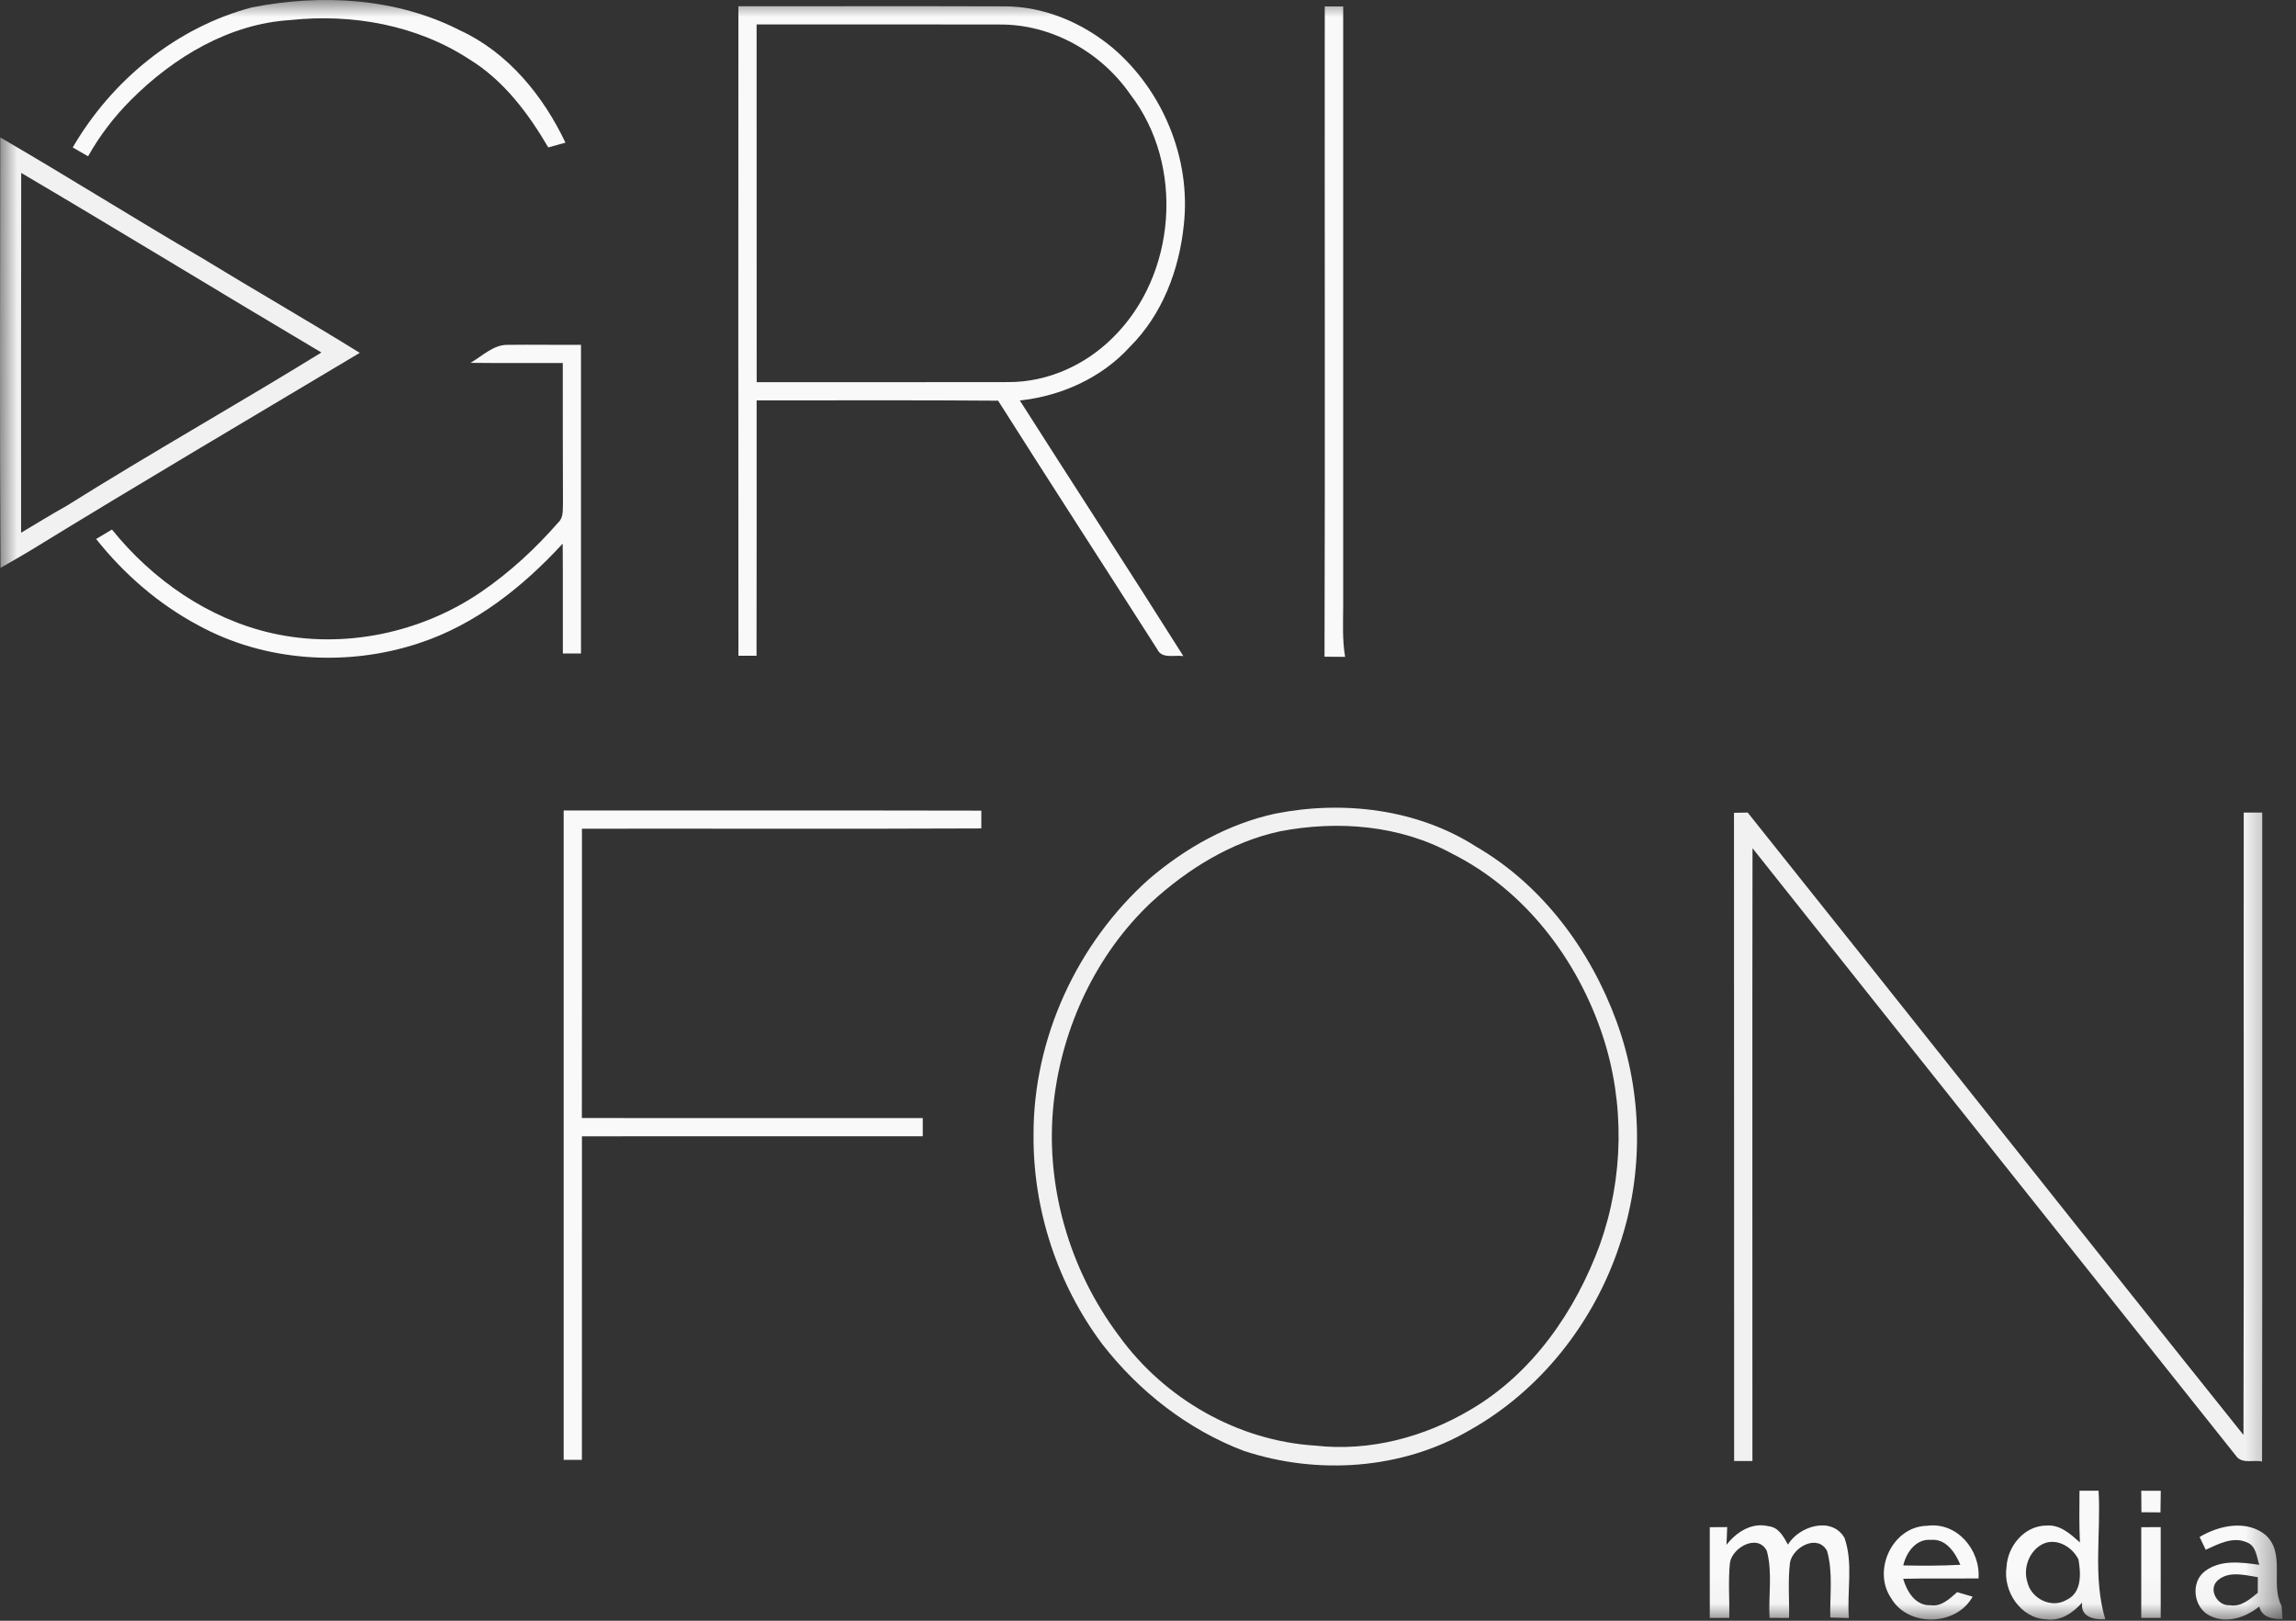 <svg width="68" height="48" viewBox="0 0 68 48" fill="none" xmlns="http://www.w3.org/2000/svg">
<rect x="0" y="0" width="68" height="48" fill="#333333" stroke="none"/>
<g clip-path="url(#clip0_54_560)">
<mask id="mask0_54_560" style="mask-type:luminance" maskUnits="userSpaceOnUse" x="0" y="0" width="68" height="48">
<path d="M67.606 0H0V47.969H67.606V0Z" fill="white"/>
</mask>
<g mask="url(#mask0_54_560)">
<path opacity="0.97" d="M7.464 0.218C9.516 -0.186 11.736 -0.066 13.623 0.899C15.046 1.555 16.088 2.834 16.747 4.225C16.577 4.272 16.408 4.319 16.238 4.366C15.644 3.352 14.914 2.376 13.895 1.753C12.345 0.741 10.425 0.398 8.6 0.594C6.789 0.704 5.14 1.696 3.882 2.956C3.383 3.454 2.953 4.015 2.609 4.629C2.456 4.543 2.305 4.454 2.154 4.367C3.311 2.378 5.226 0.807 7.464 0.218Z" fill="white"/>
<path opacity="0.97" d="M21.869 0.185C24.488 0.187 27.107 0.179 29.726 0.188C30.913 0.182 32.061 0.67 32.962 1.425C34.448 2.696 35.28 4.715 35.06 6.665C34.925 7.993 34.422 9.32 33.463 10.272C32.626 11.193 31.431 11.728 30.204 11.861C31.812 14.389 33.451 16.897 35.047 19.431C34.784 19.39 34.41 19.528 34.27 19.222C32.704 16.769 31.119 14.327 29.561 11.867C27.177 11.846 24.793 11.861 22.409 11.858C22.409 14.379 22.411 16.899 22.406 19.421C22.228 19.42 22.048 19.42 21.87 19.421C21.865 13.009 21.867 6.596 21.869 0.185ZM22.408 0.724C22.41 4.256 22.408 7.787 22.41 11.319C24.896 11.316 27.383 11.323 29.869 11.316C31.024 11.319 32.147 10.812 32.958 10C34.844 8.151 35.092 4.893 33.476 2.796C32.611 1.544 31.14 0.716 29.607 0.726C27.208 0.721 24.808 0.723 22.408 0.724Z" fill="white"/>
<path opacity="0.97" d="M39.235 0.191C39.416 0.191 39.599 0.191 39.781 0.191C39.782 6.105 39.779 12.02 39.781 17.935C39.779 18.442 39.752 18.952 39.838 19.454C39.634 19.452 39.43 19.45 39.228 19.449C39.247 13.029 39.229 6.609 39.235 0.191Z" fill="white"/>
<path opacity="0.97" d="M13.934 10.746C14.29 10.544 14.615 10.2 15.051 10.213C15.77 10.204 16.489 10.218 17.207 10.213C17.207 13.259 17.207 16.307 17.207 19.354C17.028 19.354 16.848 19.354 16.67 19.354C16.665 18.27 16.675 17.184 16.665 16.1C15.489 17.379 14.081 18.502 12.411 19.048C10.279 19.756 7.842 19.603 5.863 18.514C4.692 17.889 3.671 17 2.847 15.963C3.002 15.869 3.159 15.776 3.316 15.683C4.514 17.171 6.176 18.329 8.055 18.753C10.178 19.232 12.477 18.749 14.266 17.52C15.107 16.942 15.862 16.243 16.533 15.475C16.695 15.328 16.663 15.098 16.673 14.903C16.665 13.519 16.671 12.136 16.668 10.752C15.757 10.749 14.845 10.757 13.934 10.746Z" fill="white"/>
<path opacity="0.97" d="M16.694 24.004C20.817 24.006 24.941 23.999 29.064 24.008C29.063 24.183 29.063 24.359 29.063 24.535C25.12 24.553 21.178 24.538 17.235 24.543C17.234 27.398 17.238 30.255 17.233 33.112C20.598 33.116 23.964 33.112 27.329 33.114C27.329 33.292 27.329 33.472 27.329 33.651C23.965 33.654 20.601 33.653 17.235 33.653C17.234 36.846 17.236 40.041 17.234 43.235C17.053 43.235 16.873 43.235 16.694 43.235C16.692 36.825 16.692 30.415 16.694 24.004Z" fill="white"/>
<path opacity="0.97" d="M61.588 44.149C61.776 44.149 61.964 44.149 62.153 44.149C62.228 45.417 61.98 46.72 62.351 47.955C62.017 47.979 61.606 47.886 61.667 47.463C61.396 47.762 61.032 48.021 60.606 47.96C59.842 47.929 59.316 47.123 59.427 46.404C59.462 45.782 59.961 45.183 60.61 45.181C61.013 45.147 61.321 45.434 61.6 45.681C61.578 45.17 61.583 44.66 61.588 44.149ZM60.532 45.713C60.115 45.896 59.908 46.421 60.042 46.848C60.151 47.344 60.755 47.65 61.204 47.383C61.66 47.172 61.631 46.605 61.558 46.188C61.385 45.825 60.932 45.548 60.532 45.713Z" fill="white"/>
<path opacity="0.97" d="M63.417 44.15C63.609 44.15 63.801 44.15 63.995 44.152C63.991 44.364 63.989 44.577 63.986 44.791C63.796 44.788 63.609 44.787 63.422 44.787C63.419 44.574 63.417 44.362 63.417 44.15Z" fill="white"/>
<path opacity="0.97" d="M65.145 45.519C65.726 45.174 66.54 44.999 67.106 45.466C67.698 46.019 67.231 46.91 67.572 47.56C67.581 47.659 67.597 47.855 67.606 47.953C67.311 47.95 66.997 47.914 66.912 47.58C66.511 47.9 65.948 48.1 65.459 47.857C64.967 47.63 64.862 46.867 65.301 46.535C65.762 46.182 66.376 46.269 66.912 46.344C66.834 46.108 66.82 45.784 66.549 45.68C66.128 45.494 65.704 45.728 65.326 45.898C65.265 45.771 65.204 45.644 65.145 45.519ZM65.684 46.803C65.383 47.067 65.673 47.571 66.041 47.541C66.374 47.597 66.63 47.366 66.867 47.174C66.868 47.058 66.868 46.825 66.87 46.71C66.481 46.649 66.017 46.516 65.684 46.803Z" fill="white"/>
<path opacity="0.97" d="M50.638 45.23C50.808 45.229 50.98 45.228 51.154 45.227C51.146 45.401 51.14 45.576 51.133 45.752C51.426 45.375 51.88 45.08 52.377 45.201C52.678 45.23 52.823 45.511 52.953 45.745C53.284 45.194 54.248 44.898 54.627 45.544C54.894 46.301 54.696 47.132 54.757 47.92C54.574 47.915 54.39 47.911 54.207 47.906C54.192 47.25 54.293 46.57 54.111 45.931C53.831 45.418 53.098 45.818 53.014 46.277C52.947 46.821 52.998 47.371 52.986 47.918C52.792 47.916 52.6 47.915 52.408 47.915C52.372 47.257 52.501 46.574 52.328 45.933C52.066 45.41 51.303 45.824 51.235 46.286C51.18 46.827 51.226 47.372 51.216 47.915C51.022 47.915 50.83 47.916 50.638 47.918C50.639 47.022 50.639 46.126 50.638 45.23Z" fill="white"/>
<path opacity="0.97" d="M56.01 47.334C55.443 46.51 56.049 45.206 57.074 45.188C57.959 45.068 58.659 45.903 58.597 46.747C57.853 46.754 57.109 46.742 56.366 46.757C56.474 47.135 56.731 47.563 57.182 47.541C57.504 47.588 57.742 47.346 57.964 47.154C58.115 47.197 58.269 47.241 58.423 47.287C57.94 48.161 56.517 48.2 56.01 47.334ZM56.368 46.362C56.931 46.373 57.495 46.375 58.06 46.343C57.907 45.982 57.637 45.566 57.187 45.605C56.743 45.569 56.459 45.977 56.368 46.362Z" fill="white"/>
<path opacity="0.97" d="M63.417 45.23C63.608 45.229 63.8 45.228 63.993 45.228C63.992 46.124 63.992 47.021 63.993 47.916C63.8 47.916 63.608 47.916 63.417 47.916C63.418 47.021 63.418 46.126 63.417 45.23Z" fill="white"/>
<path opacity="0.93" d="M0.008 4.071C2.016 5.235 3.979 6.475 5.986 7.644C7.535 8.591 9.111 9.494 10.655 10.45C7.401 12.395 4.132 14.32 0.901 16.304C0.607 16.478 0.313 16.651 0.015 16.818C-0.011 12.569 0.004 8.319 0.008 4.071ZM0.628 5.121C0.62 8.672 0.626 12.224 0.625 15.777C1.073 15.511 1.515 15.237 1.97 14.983C4.458 13.423 7.018 11.98 9.519 10.44C6.548 8.679 3.604 6.875 0.628 5.121Z" fill="white"/>
<path opacity="0.93" d="M37.774 24.096C39.783 23.699 41.977 23.958 43.722 25.076C45.682 26.215 47.104 28.14 47.876 30.249C48.654 32.371 48.689 34.757 47.958 36.898C47.204 39.169 45.627 41.179 43.53 42.355C41.529 43.524 39.02 43.692 36.837 42.969C35.183 42.341 33.738 41.212 32.654 39.819C31.323 38.048 30.594 35.832 30.61 33.617C30.599 30.754 31.901 27.933 34.033 26.033C35.108 25.113 36.384 24.396 37.774 24.096ZM37.907 24.621C36.471 24.931 35.17 25.739 34.096 26.724C32.466 28.26 31.463 30.411 31.21 32.626C30.933 35.076 31.664 37.606 33.146 39.57C34.49 41.428 36.661 42.673 38.958 42.814C40.558 42.995 42.184 42.565 43.557 41.747C45.395 40.669 46.662 38.827 47.386 36.855C48.088 34.88 48.125 32.678 47.47 30.685C46.724 28.419 45.163 26.364 43.007 25.283C41.461 24.436 39.619 24.291 37.907 24.621Z" fill="white"/>
<path opacity="0.93" d="M51.355 24.072C51.49 24.07 51.625 24.067 51.761 24.065C56.667 30.2 61.534 36.367 66.444 42.497C66.461 36.353 66.446 30.209 66.452 24.065C66.634 24.065 66.816 24.065 67 24.065C66.997 30.471 67.007 36.877 66.995 43.284C66.758 43.233 66.441 43.349 66.258 43.16C61.474 37.147 56.683 31.139 51.904 25.121C51.894 31.17 51.903 37.219 51.901 43.269C51.72 43.267 51.539 43.267 51.359 43.269C51.355 36.87 51.361 30.471 51.355 24.072Z" fill="white"/>
</g>
</g>
<defs>
<clipPath id="clip0_54_560">
<rect width="67.606" height="48" fill="white"/>
</clipPath>
</defs>
</svg>
